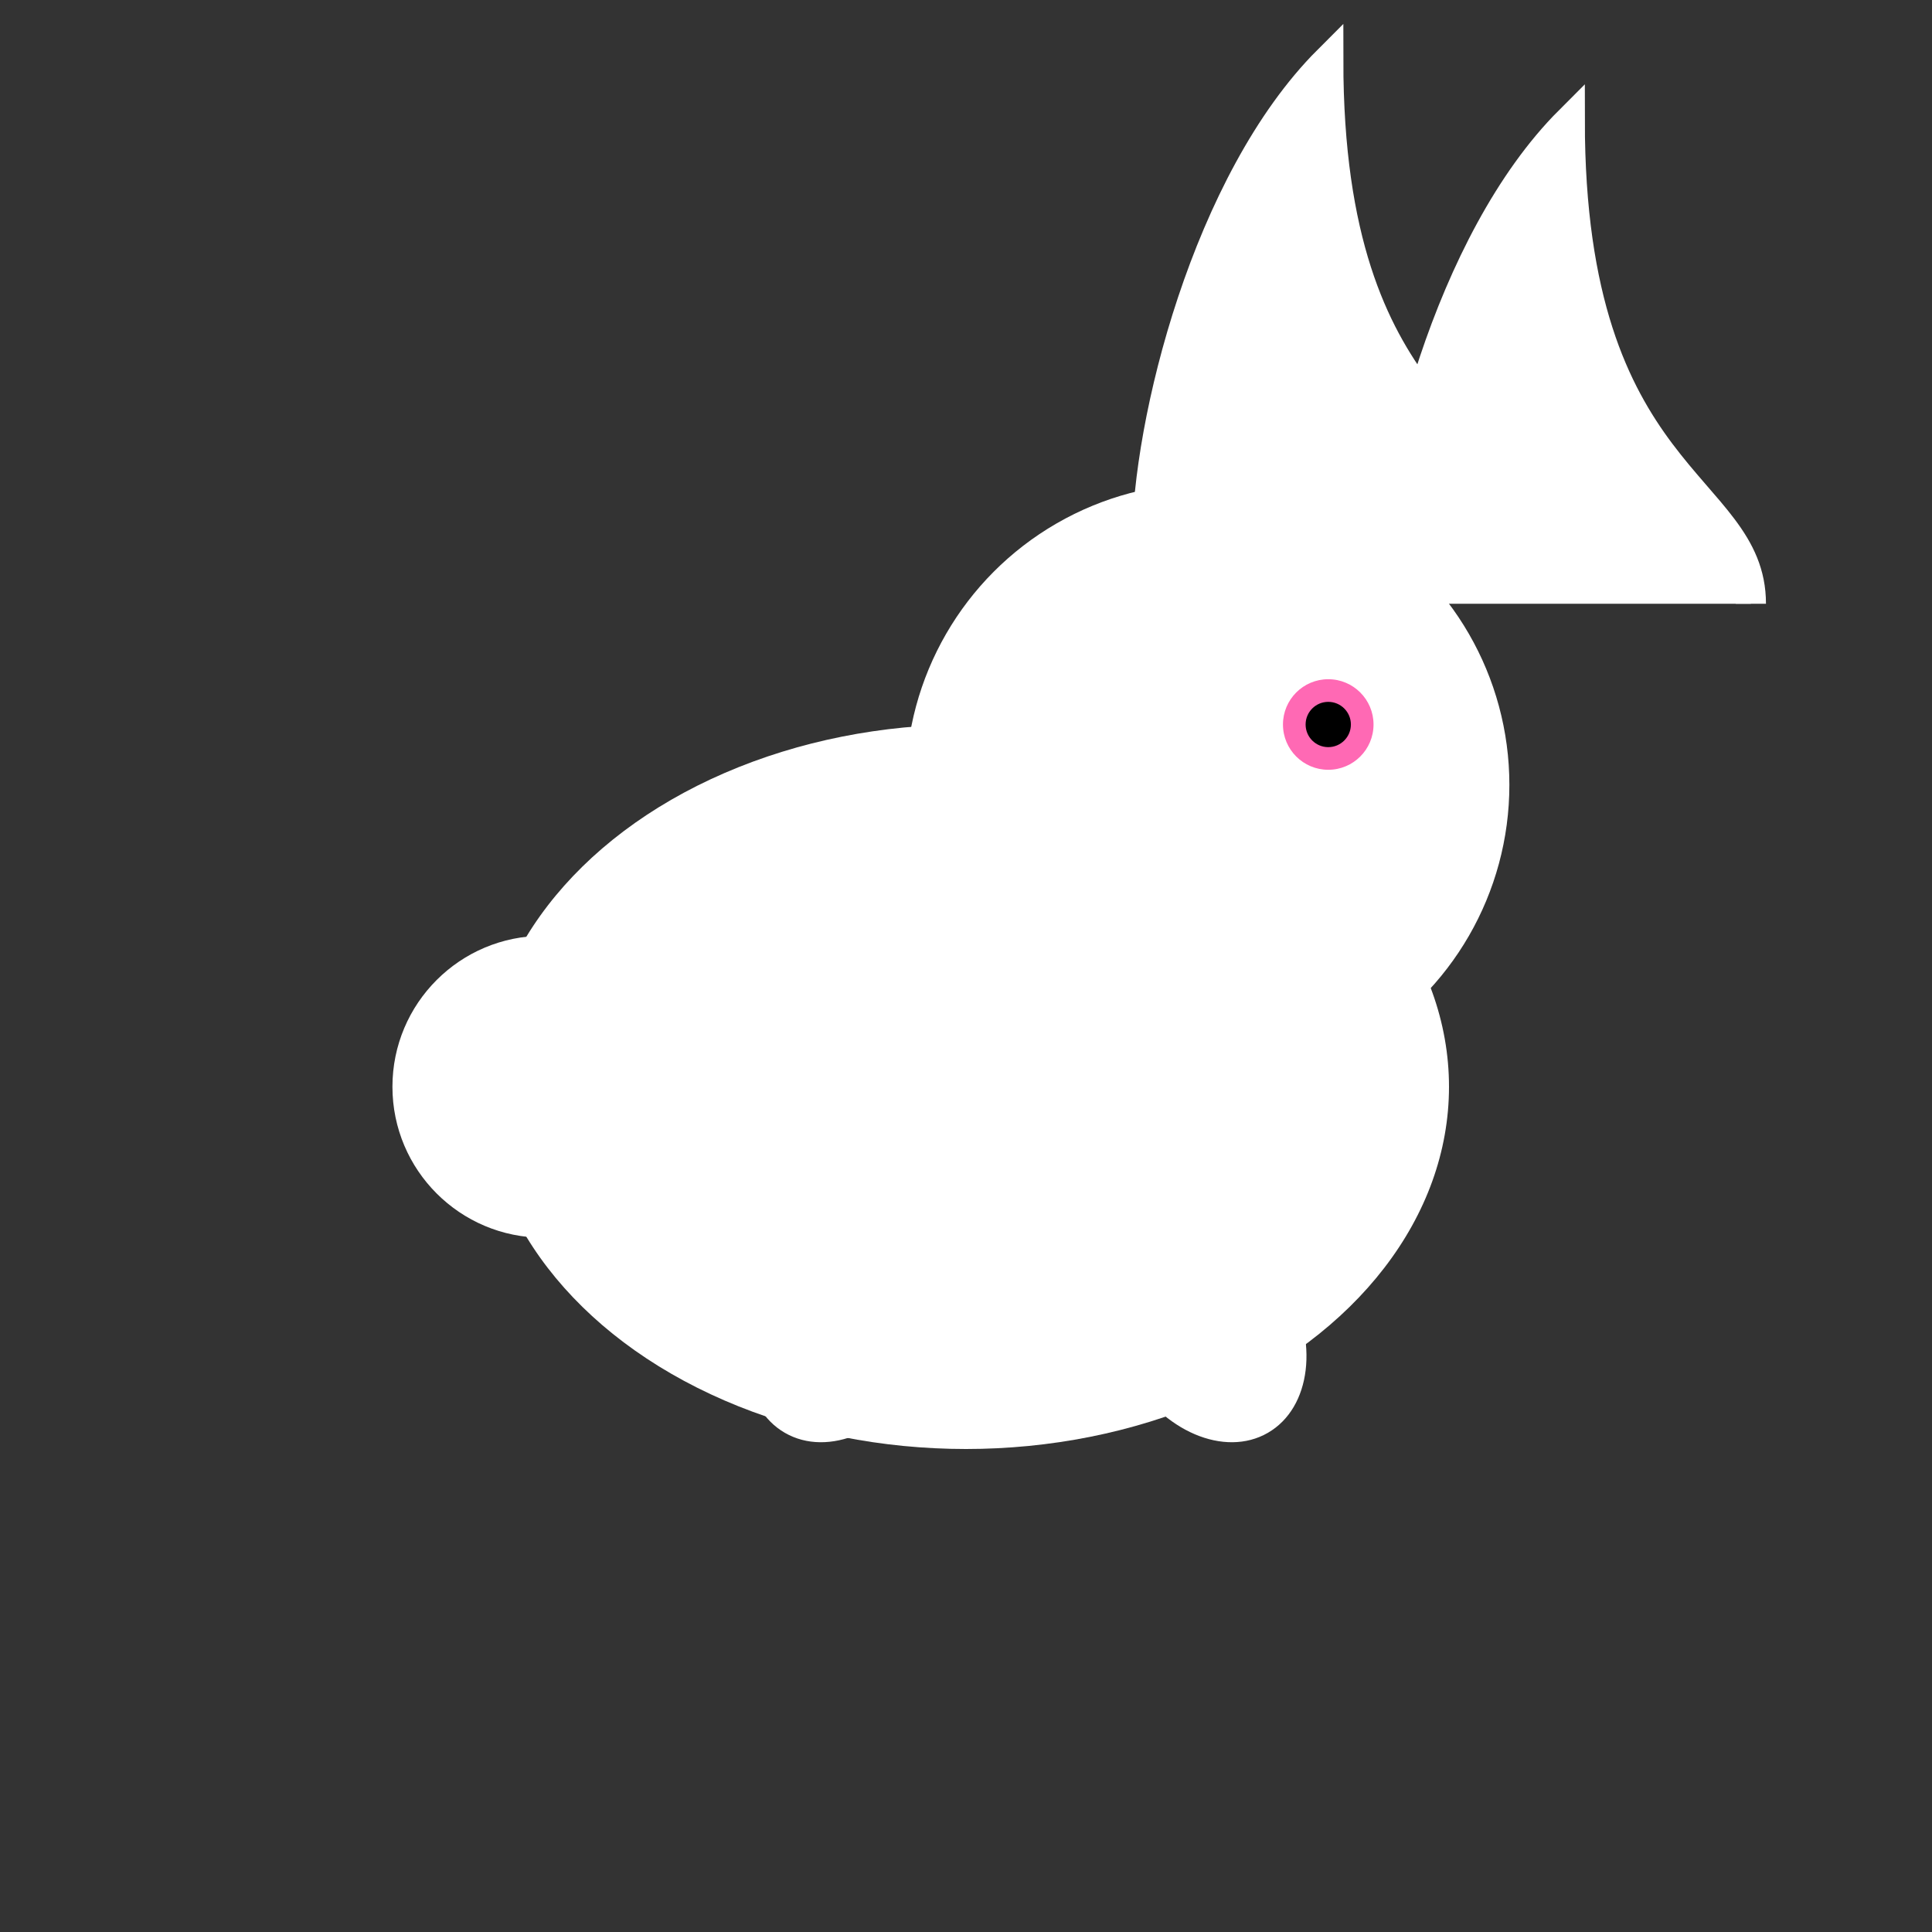 <?xml version="1.0" encoding="UTF-8"?>
<svg width="64" height="64" viewBox="0 0 64 64" fill="none" xmlns="http://www.w3.org/2000/svg">
  <rect x="0" y="0" width="64" height="64" fill="#333333" stroke="none"/>
  <!-- Rabbit body slightly elevated for jumping -->
  <ellipse cx="32" cy="36" rx="16" ry="12" fill="white" />
  <!-- Rabbit head -->
  <circle cx="40" cy="26" r="10" fill="white" />
  <!-- Ears (more upright for running) -->
  <path d="M38 18C38 14 40 6 44 2C44 14 50 14 50 18" fill="white" stroke="white" stroke-width="1" />
  <path d="M46 20C46 16 48 8 52 4C52 16 58 16 58 20" fill="white" stroke="white" stroke-width="1" />
  <!-- Face details -->
  <circle cx="44" cy="24" r="1.5" fill="#FF69B4" />
  <circle cx="44" cy="24" r="0.75" fill="black" />
  <!-- Tail (more raised) -->
  <circle cx="18" cy="36" r="5" fill="white" />
  <!-- Legs (running position 2 - mid hop) -->
  <ellipse cx="28" cy="44" rx="3" ry="4" fill="white" transform="rotate(30 28 44)" />
  <ellipse cx="40" cy="44" rx="3" ry="4" fill="white" transform="rotate(-30 40 44)" />
  <ellipse cx="34" cy="42" rx="2.5" ry="3.5" fill="white" transform="rotate(-15 34 42)" />
  <ellipse cx="24" cy="42" rx="2.5" ry="3.5" fill="white" transform="rotate(15 24 42)" />
</svg> 